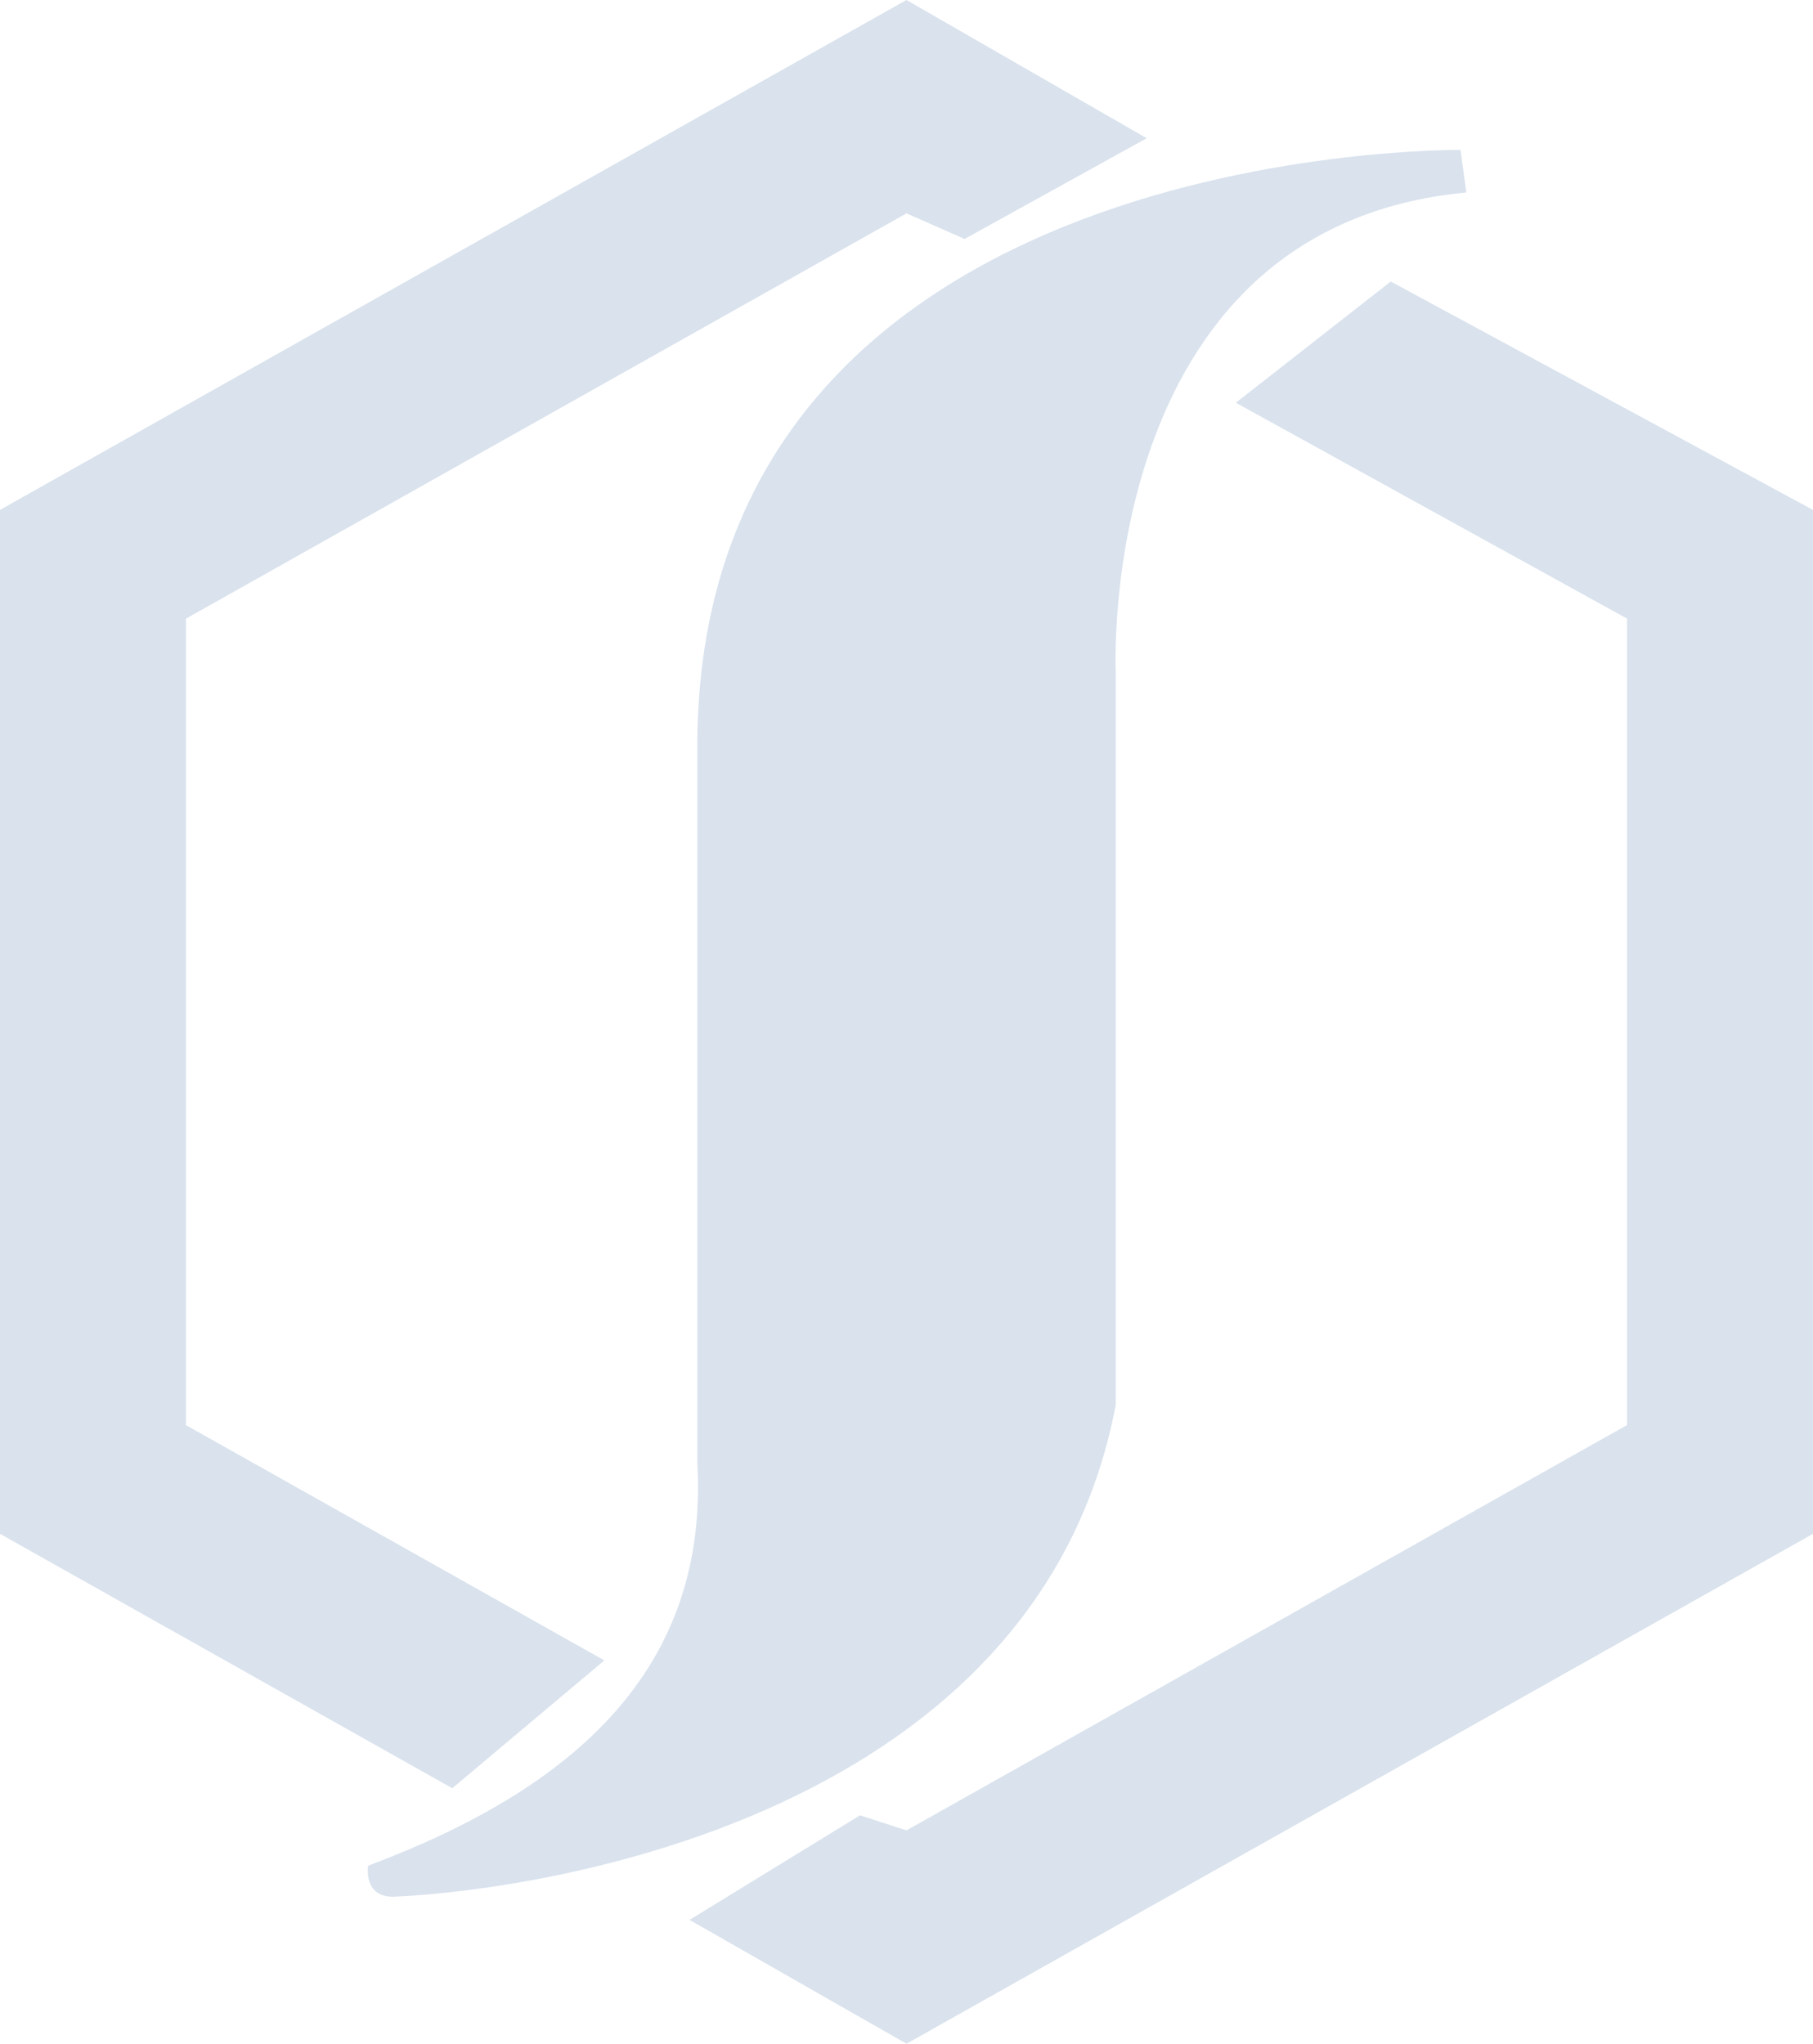 <svg xmlns="http://www.w3.org/2000/svg" width="339.01" height="382.215" viewBox="0 0 339.01 382.215">
  <g id="ロゴ" transform="translate(-834.474 -3090.938)" opacity="0.15">
    <path id="パス_589" data-name="パス 589" d="M212.245,3.224c.469.087-142.043-2.112-142.7,110.828V248.785c2.173,38.394-22.818,60.847-61.568,75.337,0,0-1.008,6.085,5.068,5.789,29.337-1.391,120.338-15.785,134.733-91.992V101.014s-3.981-83.3,65.558-89.819Z" transform="translate(895.324 3115.741)" fill="#003f89"/>
    <path id="パス_590" data-name="パス 590" d="M84.568,334.432,0,286.85V95.364L169.5,0l44.914,25.851L180.367,44.687,169.5,39.9,34.769,115.7V266.527l78.232,44Z" transform="translate(834.474 3090.939)" fill="#003f89"/>
    <path id="パス_591" data-name="パス 591" d="M55.4,335.622,14.833,312.465l31.875-19.558,8.692,2.816,134.733-75.8V69.1L116.986,28.727,145.95,6.057,224.9,48.771V240.257Z" transform="translate(948.58 3137.532)" fill="#003f89"/>
  </g>
</svg>
